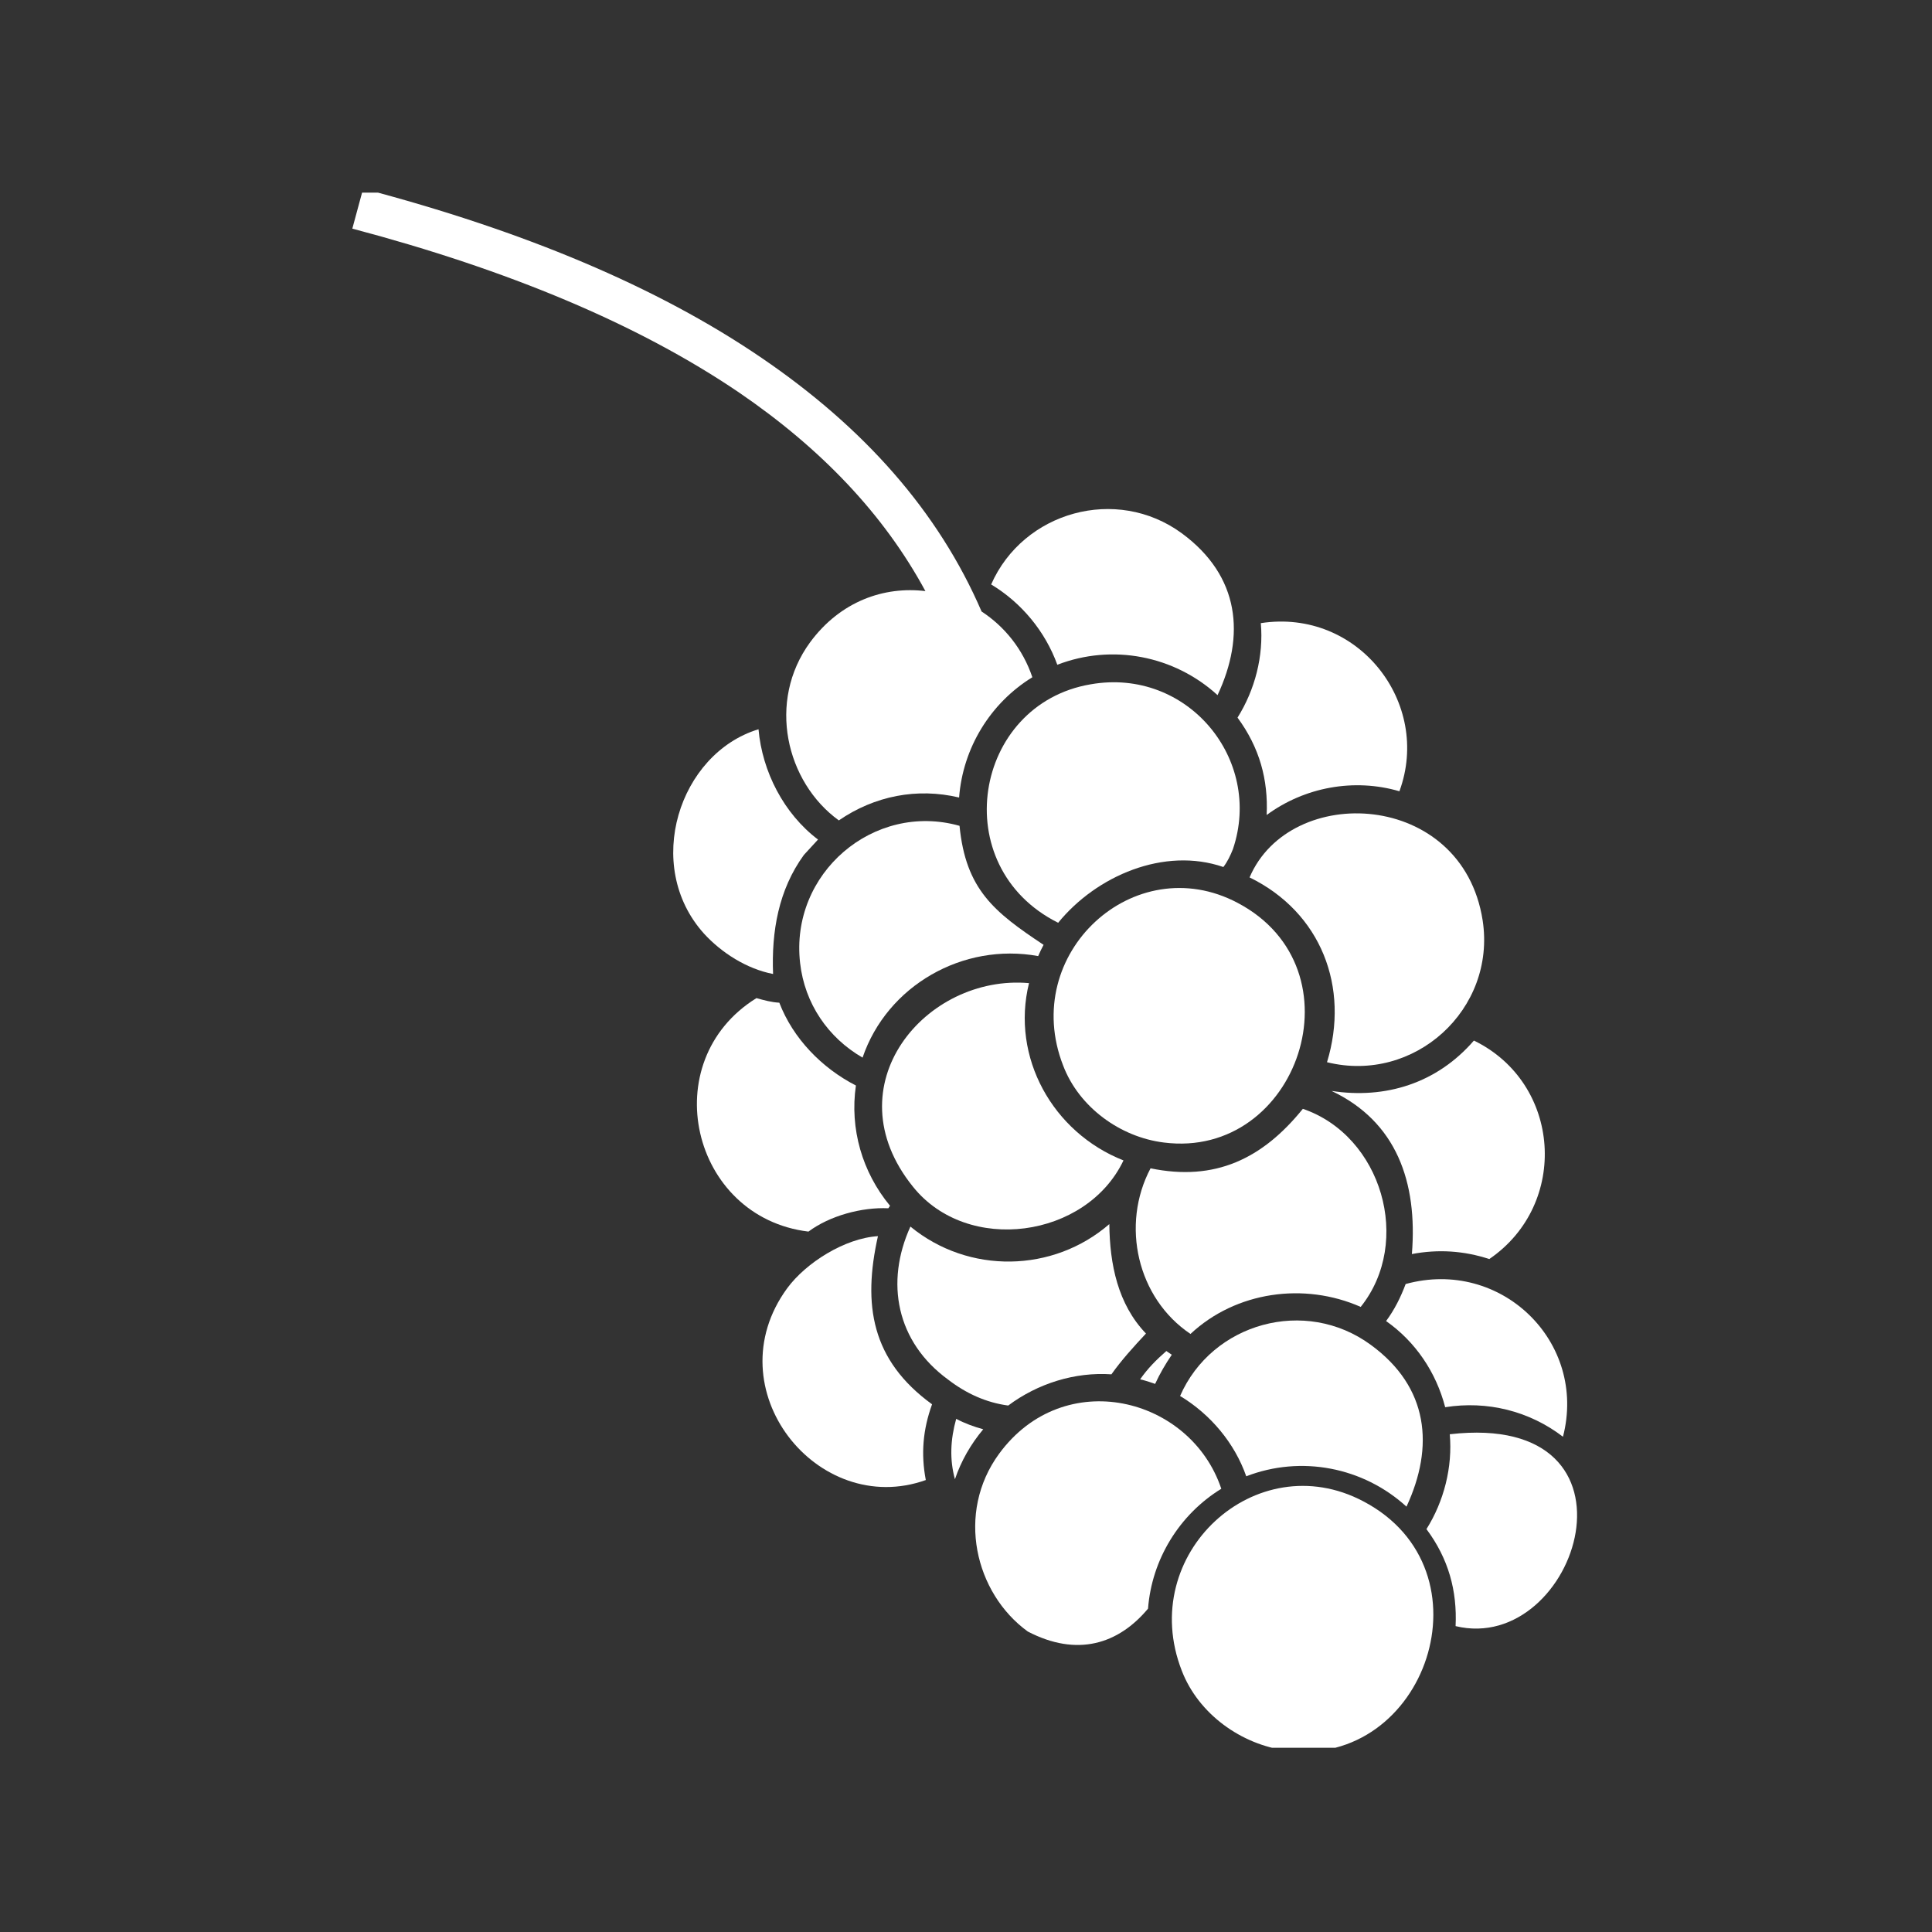 <svg xmlns="http://www.w3.org/2000/svg" version="1.1" xmlns:xlink="http://www.w3.org/1999/xlink" xmlns:svgjs="http://svgjs.dev/svgjs" width="128" height="128" viewBox="0 0 128 128"><rect x="0" y="0" width="128" height="128" fill="#333333" stroke="none"/><g transform="matrix(0.636,0,0,0.636,23.21,12.761)"><svg viewBox="0 0 75 95" data-background-color="#ffffff" preserveAspectRatio="xMidYMid meet" height="162" width="128" xmlns="http://www.w3.org/2000/svg" xmlns:xlink="http://www.w3.org/1999/xlink"><g id="tight-bounds" transform="matrix(1,0,0,1,0.091,-0.241)"><svg viewBox="0 0 74.818 95.481" height="95.481" width="74.818"><g><svg viewBox="0 0 74.818 95.481" height="95.481" width="74.818"><g><svg viewBox="0 0 74.818 95.481" height="95.481" width="74.818"><g id="textblocktransform"><svg viewBox="0 0 74.818 95.481" height="95.481" width="74.818" id="textblock"><g><svg viewBox="0 0 74.818 95.481" height="95.481" width="74.818"><g><svg viewBox="0 0 74.818 95.481" height="95.481" width="74.818"><g><svg xmlns="http://www.w3.org/2000/svg" xmlns:xlink="http://www.w3.org/1999/xlink" version="1.1" x="0" y="0" viewBox="19.273 10.787 61.454 78.426" enable-background="new 0 0 100 100" xml:space="preserve" height="95.481" width="74.818" class="icon-icon-0" data-fill-palette-color="accent" id="icon-0"><path fill-rule="evenodd" clip-rule="evenodd" d="M62.875 76.021c-1.545-4.614-7.893-6.201-11.151-1.754-2.171 2.966-1.211 6.995 1.441 8.917 2.485 1.294 4.552 0.627 6.034-1.148C59.387 79.571 60.766 77.316 62.875 76.021z" fill="#ffffff" data-fill-palette-color="accent"></path><path fill-rule="evenodd" clip-rule="evenodd" d="M64.127 75.395c2.756-1.064 5.868-0.46 8.04 1.523 1.399-3.006 1.127-5.992-1.796-8.122-3.278-2.401-7.956-1.106-9.564 2.569C62.332 72.284 63.543 73.725 64.127 75.395z" fill="#ffffff" data-fill-palette-color="accent"></path><path fill-rule="evenodd" clip-rule="evenodd" d="M69.995 76.648c-5.387-2.84-11.38 2.652-9.104 8.499 0.835 2.172 2.986 3.717 5.262 4.009C73.148 90.053 76.573 80.093 69.995 76.648z" fill="#ffffff" data-fill-palette-color="accent"></path><path fill-rule="evenodd" clip-rule="evenodd" d="M45.647 63.346c-1.67 0.104-3.612 1.336-4.552 2.611-3.696 5.053 1.524 11.568 6.953 9.626-0.25-1.315-0.146-2.526 0.314-3.8C45.313 69.569 44.875 66.792 45.647 63.346z" fill="#ffffff" data-fill-palette-color="accent"></path><path fill-rule="evenodd" clip-rule="evenodd" d="M41.742 49.648c0.23 2.025 1.399 3.738 3.133 4.74 1.232-3.613 5.033-5.784 8.812-5.095 0.083-0.188 0.167-0.376 0.271-0.564-2.485-1.649-3.905-2.777-4.218-5.972C45.438 41.546 41.22 45.137 41.742 49.648z" fill="#ffffff" data-fill-palette-color="accent"></path><path fill-rule="evenodd" clip-rule="evenodd" d="M40.385 50.191c-0.084-2.13 0.271-4.218 1.545-5.972l0.71-0.773c-1.712-1.295-2.798-3.404-2.986-5.534-3.989 1.211-5.805 6.85-2.735 10.254C37.796 49.126 39.069 49.94 40.385 50.191z" fill="#ffffff" data-fill-palette-color="accent"></path><path fill-rule="evenodd" clip-rule="evenodd" d="M46.169 61.947l0.084-0.125c-1.399-1.691-2.026-3.863-1.712-6.035-1.712-0.877-3.153-2.36-3.843-4.155-0.397-0.021-0.773-0.125-1.148-0.23-5.116 3.174-3.278 11.005 2.61 11.715C43.225 62.323 44.833 61.885 46.169 61.947z" fill="#ffffff" data-fill-palette-color="accent"></path><path fill-rule="evenodd" clip-rule="evenodd" d="M57.967 59.546c-3.55-1.399-5.659-5.179-4.74-8.896-5.179-0.459-9.918 5.137-5.826 10.211C50.137 64.286 56.109 63.451 57.967 59.546z" fill="#ffffff" data-fill-palette-color="accent"></path><path fill-rule="evenodd" clip-rule="evenodd" d="M54.689 47.622c1.921-2.359 5.325-3.821 8.29-2.798 0.209-0.271 0.355-0.584 0.48-0.898 1.524-4.511-2.297-9.125-7.142-8.269C50.429 36.659 49.051 44.803 54.689 47.622z" fill="#ffffff" data-fill-palette-color="accent"></path><path fill-rule="evenodd" clip-rule="evenodd" d="M54.647 34.676c2.756-1.065 5.868-0.459 8.04 1.524 1.399-2.986 1.128-5.972-1.796-8.123-3.278-2.401-7.956-1.086-9.564 2.569C52.852 31.564 54.042 33.005 54.647 34.676z" fill="#ffffff" data-fill-palette-color="accent"></path><path fill-rule="evenodd" clip-rule="evenodd" d="M68.408 56.059c3.258 1.545 4.322 4.573 4.03 8.185 1.315-0.25 2.61-0.167 3.884 0.251 4.03-2.756 3.613-8.833-0.772-10.963C73.691 55.683 71.102 56.476 68.408 56.059z" fill="#ffffff" data-fill-palette-color="accent"></path><path fill-rule="evenodd" clip-rule="evenodd" d="M64.294 45.346c3.592 1.754 5.033 5.513 3.885 9.272 4.385 1.086 8.499-2.652 7.809-7.121C74.965 40.961 66.32 40.585 64.294 45.346z" fill="#ffffff" data-fill-palette-color="accent"></path><path fill-rule="evenodd" clip-rule="evenodd" d="M63.689 46.62c-5.179-2.735-10.942 2.547-8.75 8.165 0.793 2.088 2.861 3.592 5.054 3.863C66.717 59.504 69.995 49.94 63.689 46.62z" fill="#ffffff" data-fill-palette-color="accent"></path><path fill-rule="evenodd" clip-rule="evenodd" d="M49.573 72.513c-0.292 1.045-0.334 2.046-0.063 3.029 0.313-0.919 0.793-1.755 1.42-2.506C50.471 72.911 50.011 72.744 49.573 72.513z" fill="#ffffff" data-fill-palette-color="accent"></path><path fill-rule="evenodd" clip-rule="evenodd" d="M57.362 70.279c0.501-0.71 1.127-1.398 1.733-2.046-1.42-1.483-1.817-3.488-1.838-5.492-2.819 2.443-7.058 2.526-9.981 0.125-1.274 2.799-0.71 5.784 1.9 7.684 0.897 0.689 1.9 1.148 3.007 1.295C53.666 70.739 55.524 70.154 57.362 70.279z" fill="#ffffff" data-fill-palette-color="accent"></path><path fill-rule="evenodd" clip-rule="evenodd" d="M58.803 70.53c0.271 0.063 0.522 0.146 0.752 0.229 0.229-0.501 0.521-1.002 0.835-1.462-0.083-0.063-0.188-0.125-0.272-0.187C59.617 69.548 59.179 69.987 58.803 70.53z" fill="#ffffff" data-fill-palette-color="accent"></path><path fill-rule="evenodd" clip-rule="evenodd" d="M61.329 68.253c2.276-2.13 5.701-2.61 8.541-1.357 2.61-3.257 1.065-8.582-2.903-9.939-2.025 2.506-4.406 3.654-7.642 2.985C57.821 62.782 58.656 66.458 61.329 68.253z" fill="#ffffff" data-fill-palette-color="accent"></path><path fill-rule="evenodd" clip-rule="evenodd" d="M80.019 73.411c1.232-4.761-3.111-8.979-7.894-7.663-0.25 0.669-0.564 1.295-0.981 1.858 1.483 1.044 2.506 2.568 2.965 4.323C76.218 71.594 78.327 72.116 80.019 73.411z" fill="#ffffff" data-fill-palette-color="accent"></path><path fill-rule="evenodd" clip-rule="evenodd" d="M74.339 73.286c0.146 1.649-0.292 3.362-1.17 4.76 1.106 1.483 1.545 3.091 1.462 4.867C80.77 84.395 84.654 72.096 74.339 73.286z" fill="#ffffff" data-fill-palette-color="accent"></path><path fill-rule="evenodd" clip-rule="evenodd" d="M65.151 42.214c1.9-1.399 4.385-1.858 6.661-1.191 1.628-4.427-2.067-9.188-6.954-8.436 0.146 1.65-0.292 3.341-1.169 4.741C64.795 38.831 65.234 40.439 65.151 42.214z" fill="#ffffff" data-fill-palette-color="accent"></path><path fill-rule="evenodd" clip-rule="evenodd" d="M48.028 30.98c-2.067-0.251-4.26 0.501-5.785 2.568-2.171 2.965-1.211 7.017 1.441 8.937 1.796-1.232 3.926-1.649 6.035-1.148 0.188-2.485 1.566-4.74 3.676-6.035-0.48-1.42-1.399-2.548-2.548-3.299-2.171-5.033-5.91-9.229-11.026-12.717-5.262-3.592-11.986-6.39-20.005-8.499l-0.543 2.005c7.81 2.067 14.325 4.782 19.379 8.206C42.787 23.817 45.939 27.117 48.028 30.98z" fill="#ffffff" data-fill-palette-color="accent"></path></svg></g></svg></g></svg></g></svg></g></svg></g></svg></g><defs></defs></svg><rect width="74.818" height="95.481" fill="none" stroke="none" visibility="hidden"></rect></g></svg></g></svg>